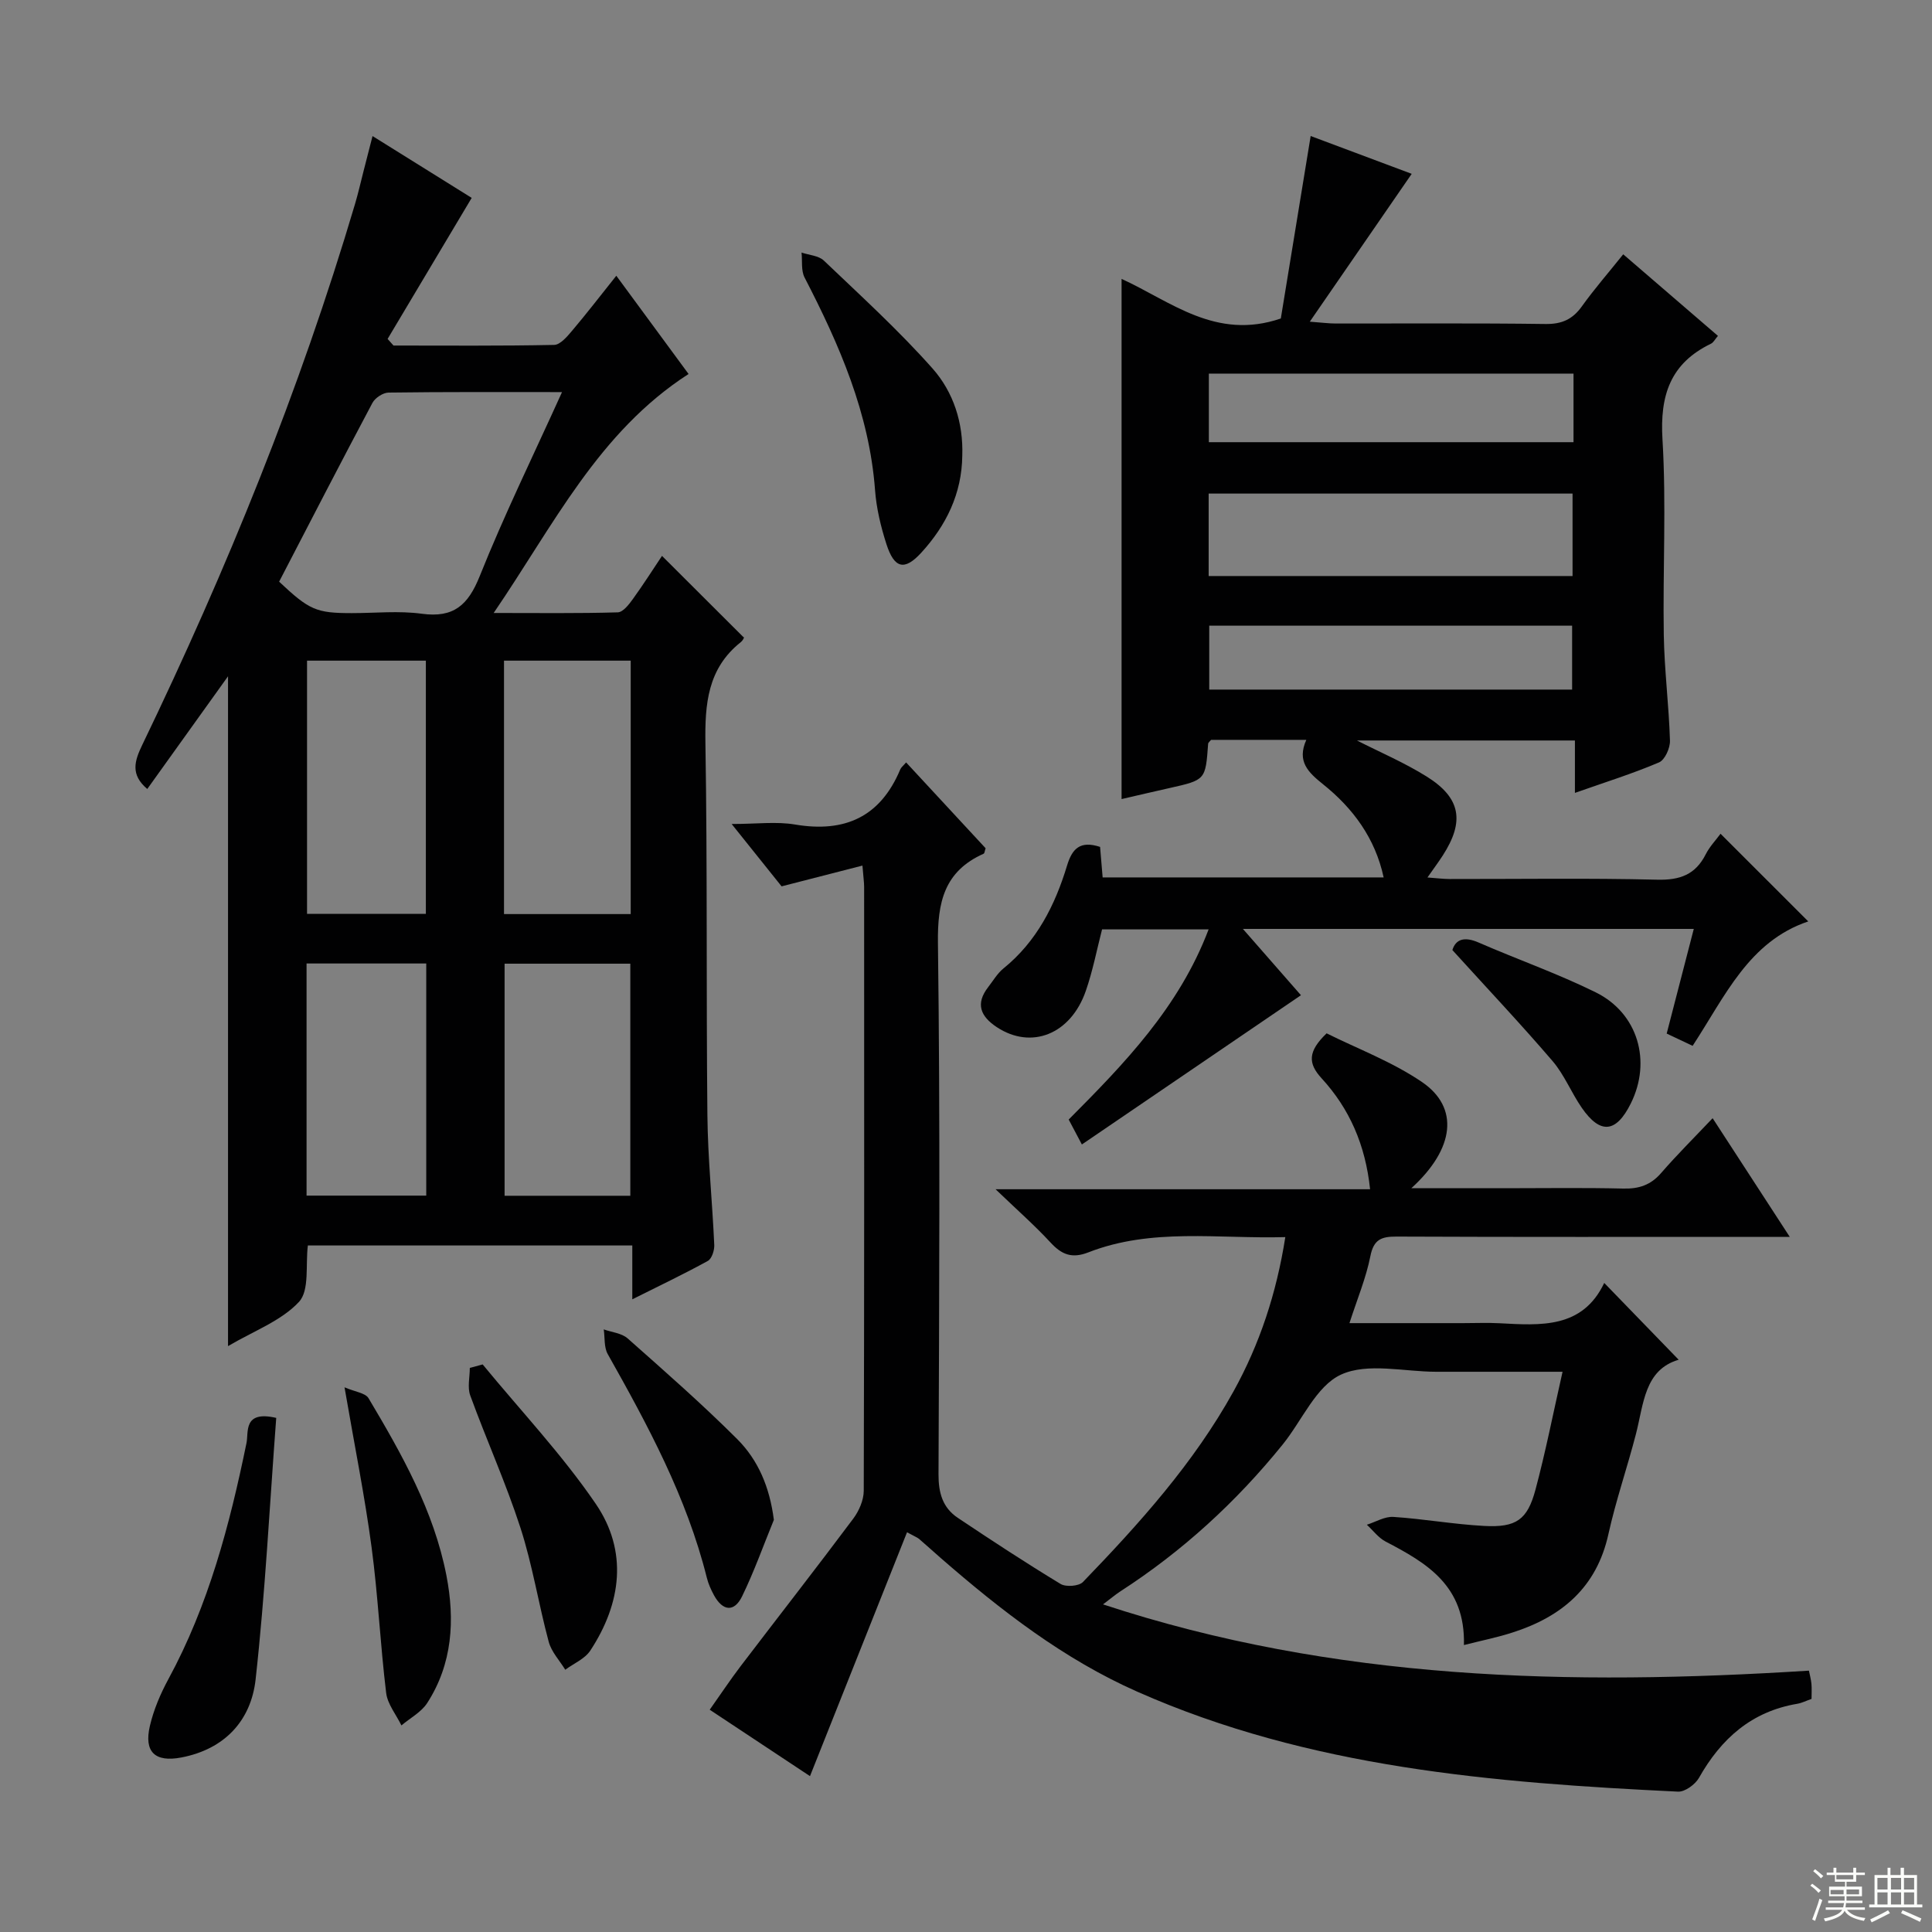 <svg enable-background="new 0 0 400 400" viewBox="0 0 400 400" xmlns="http://www.w3.org/2000/svg"><rect x="0" y="0" width="400" height="400" fill="#808080" stroke="none"/><g fill="#010102"><path d="m303.09 340.59c.32-12.32-7.73-17-16.22-21.43-1.49-.78-2.59-2.3-3.88-3.48 1.84-.58 3.71-1.74 5.5-1.62 6.29.41 12.53 1.54 18.82 1.87 6.59.35 8.91-1.26 10.58-7.46 2.1-7.83 3.66-15.8 5.62-24.46-9.24 0-17.68 0-26.13 0-6.67 0-14.23-1.94-19.74.59-5.16 2.37-8.07 9.53-12.09 14.49-9.6 11.87-20.73 22.07-33.57 30.37-1.06.69-2.03 1.52-3.61 2.71 48.03 15.83 96.75 16.84 146.15 13.72.18.9.43 1.81.52 2.74.09.98.02 1.97.02 3.11-1.12.39-2.01.85-2.95 1.01-9.46 1.59-15.77 7.21-20.36 15.34-.78 1.37-2.9 2.92-4.33 2.85-38.24-1.84-76.28-4.9-111.95-20.69-15.24-6.74-28.22-16.82-40.68-27.66-1.51-1.31-2.98-2.67-4.5-3.97-.36-.3-.83-.47-2.5-1.38-6.68 16.79-13.26 33.33-20.09 50.49-6.55-4.34-13.39-8.87-20.76-13.75 2.24-3.16 4.21-6.14 6.37-8.98 7.77-10.2 15.66-20.3 23.34-30.57 1.2-1.6 2.17-3.84 2.18-5.78.12-41.66.09-83.33.08-124.99 0-.96-.15-1.93-.35-4.45-5.72 1.47-10.94 2.81-16.74 4.3-2.73-3.41-6.04-7.53-10.34-12.91 5.16 0 9.25-.55 13.13.11 10.33 1.74 17.66-1.59 21.78-11.41.18-.43.62-.76 1.21-1.45 5.56 6 11.05 11.93 16.46 17.77-.19.56-.21 1.04-.41 1.13-8.14 3.64-9.57 10-9.46 18.47.48 36.66.26 73.33.12 109.99-.02 3.87.85 6.94 3.99 9.04 7.01 4.69 14.07 9.32 21.28 13.69 1.11.67 3.79.47 4.63-.4 11.69-12.11 22.96-24.63 31.17-39.46 5.41-9.77 8.9-20.3 10.73-31.95-13.94.39-27.64-1.97-40.78 3.16-3.39 1.32-5.5.48-7.81-2.02-3.27-3.54-6.91-6.74-11.4-11.05h77.54c-.96-9.19-4.28-16.7-10.02-22.95-2.88-3.13-2.87-5.58 1.02-9.33 6.33 3.16 13.54 5.86 19.73 10.07 7.77 5.28 6.82 13.81-2.19 22h19.38c8.17 0 16.34-.13 24.5.07 3.25.08 5.69-.73 7.85-3.23 3.25-3.75 6.79-7.26 10.65-11.34 5.43 8.35 10.37 15.96 15.97 24.57-2.53 0-4.23 0-5.93 0-25.17 0-50.33.05-75.5-.06-3.13-.01-4.72.6-5.4 4.06-.89 4.5-2.7 8.81-4.33 13.86h23.52c2.5 0 5.01-.11 7.5.02 8.59.46 17.22 1.14 21.73-8.34 5.39 5.56 10.3 10.63 15.41 15.9-7.12 2.09-7.23 9.17-8.87 15.47-1.79 6.91-4.14 13.69-5.68 20.65-2.43 11.02-9.65 17.08-19.81 20.34-3.08 1.01-6.32 1.65-10.1 2.61z"/><path d="m130.91 269.01c0-4.13 0-7.41 0-11.15-22.58 0-44.79 0-67.17 0-.51 4 .38 9.28-1.84 11.68-3.65 3.93-9.32 5.99-14.69 9.16 0-46.39 0-92.01 0-138.68-5.83 8.13-11.24 15.69-16.72 23.33-3.54-2.99-2.63-5.81-1.05-9.1 17.48-36.26 32.63-73.44 44.08-112.07.66-2.23 1.17-4.51 1.75-6.76.57-2.22 1.14-4.45 1.86-7.25 7.41 4.62 14.41 8.98 20.53 12.8-5.91 9.91-11.66 19.55-17.41 29.2.41.46.81.91 1.22 1.37 11.09 0 22.18.1 33.26-.13 1.27-.03 2.7-1.73 3.72-2.94 3.01-3.55 5.85-7.25 9.15-11.38 5.12 6.96 10.06 13.68 14.96 20.34-18.69 12.06-27.88 31.22-40.35 49.48 9.31 0 17.51.11 25.69-.13 1.09-.03 2.33-1.64 3.14-2.77 2.23-3.09 4.27-6.31 6.02-8.92 5.56 5.55 11.04 11.01 16.92 16.88.22-.37-.03.52-.61.98-6.88 5.47-7.45 12.82-7.32 20.97.42 25.66.15 51.32.41 76.98.09 8.96 1.02 17.91 1.42 26.86.05 1.11-.51 2.84-1.33 3.3-4.91 2.7-9.98 5.12-15.64 7.95zm-14.55-187.83c-12.63 0-24.28-.06-35.92.1-1.15.02-2.79 1.1-3.34 2.15-6.54 12.3-12.93 24.7-19.31 37 6.27 5.9 7.7 6.51 15.06 6.51 4.83 0 9.74-.52 14.48.13 6.58.89 9.57-1.76 11.98-7.76 5.04-12.61 11.03-24.83 17.05-38.13zm-12.01 55.6v52.47h26.23c0-17.59 0-34.85 0-52.47-8.73 0-17.3 0-26.23 0zm-40.78 0v52.43h24.6c0-17.72 0-35.05 0-52.43-8.48 0-16.53 0-24.6 0zm66.93 110.79c0-16.37 0-32.12 0-48.05-8.89 0-17.45 0-26.03 0v48.05zm-67.03-.03h24.78c0-16.15 0-32.01 0-48.06-8.39 0-16.44 0-24.78 0z"/><path d="m336.07 52.65c6.87 5.92 13.16 11.33 19.61 16.89-.6.69-.92 1.37-1.44 1.62-8.43 4.07-10.6 10.71-10.04 19.83.81 13.45.05 26.98.27 40.48.12 7.29 1.06 14.57 1.28 21.87.05 1.53-1.05 3.99-2.27 4.51-5.47 2.33-11.18 4.11-17.41 6.31 0-3.8 0-7.18 0-10.85-15.45 0-30.38 0-45.13 0 4.71 2.4 9.81 4.57 14.45 7.47 7.07 4.42 7.87 9.29 3.32 16.34-.89 1.38-1.87 2.69-3.17 4.55 1.79.13 3.17.31 4.56.32 14.33.02 28.67-.21 42.99.14 4.73.12 7.93-1.04 10.07-5.27.8-1.58 2.08-2.91 3.06-4.24 6.09 6.09 11.97 11.96 18.16 18.15-12.32 4.15-17.21 15.49-23.94 25.76-1.78-.84-3.5-1.66-5.37-2.54 1.89-7.29 3.7-14.31 5.61-21.67-30.95 0-61.54 0-93.35 0 4.44 5.08 8.38 9.57 12.02 13.73-15.04 10.25-29.98 20.42-45.36 30.9-.99-1.87-1.81-3.41-2.73-5.16 11.53-11.59 22.85-23.23 28.97-39.37-7.59 0-14.63 0-22.06 0-1.07 4.14-1.91 8.54-3.36 12.72-3.13 9.04-11.31 12.23-18.45 7.51-3.38-2.24-4.44-4.84-1.76-8.29 1.02-1.31 1.89-2.83 3.15-3.85 6.89-5.58 10.68-13.08 13.17-21.3 1.06-3.5 2.69-5.22 6.84-3.87.15 1.82.33 3.91.53 6.32h58.18c-1.75-8.12-6.35-14.33-12.55-19.29-3.11-2.49-5.45-4.75-3.46-9.19-6.87 0-13.32 0-19.72 0-.25.32-.59.56-.61.82-.54 7.48-.53 7.48-7.96 9.15-3.21.72-6.42 1.47-9.96 2.29 0-35.95 0-71.43 0-107.7 10.19 4.65 19.51 12.8 32.97 8.2 1.94-11.85 4.04-24.69 6.18-37.78 7.08 2.65 14.21 5.31 20.92 7.83-6.87 9.96-13.7 19.87-21.1 30.61 2.56.19 3.94.38 5.32.38 14.5.02 29-.1 43.49.1 3.36.04 5.58-.95 7.51-3.64 2.6-3.63 5.55-7.01 8.57-10.79zm-85.83 49.54v17.07h75.34c0-5.88 0-11.42 0-17.07-25.24 0-50.11 0-75.34 0zm75.54-24.84c-25.46 0-50.49 0-75.5 0v14.2h75.5c0-4.84 0-9.3 0-14.2zm-.29 65.42c0-4.38 0-8.71 0-13.23-25.15 0-50.17 0-75.13 0v13.23z"/><path d="m199.23 94.34c-.09 7.86-3.33 14.45-8.5 20.1-3.47 3.79-5.58 3.27-7.21-1.8-1.16-3.61-2.07-7.4-2.35-11.16-1.19-15.92-7.39-30.11-14.59-44.02-.75-1.44-.44-3.43-.63-5.17 1.56.53 3.54.63 4.62 1.66 7.65 7.3 15.51 14.46 22.51 22.35 4.31 4.87 6.38 11.23 6.15 18.04z"/><path d="m57.19 293.56c-1.37 18.18-2.28 36.23-4.27 54.16-.95 8.51-6.41 14.44-15.39 16.15-5.41 1.03-7.76-1.12-6.5-6.53.78-3.34 2.18-6.64 3.82-9.67 8.33-15.34 12.7-31.94 16.18-48.89.48-2.25-.76-6.82 6.16-5.22z"/><path d="m99.93 282.49c7.87 9.58 16.46 18.67 23.42 28.87 6.68 9.79 5.33 20.54-1.13 30.37-1.13 1.72-3.43 2.67-5.19 3.97-1.17-1.91-2.86-3.69-3.42-5.77-2.11-7.82-3.36-15.9-5.85-23.59-3.01-9.29-7.05-18.23-10.4-27.42-.62-1.69-.09-3.8-.09-5.71.89-.24 1.77-.48 2.66-.72z"/><path d="m160.22 314.67c-2.16 5.29-4.08 10.7-6.57 15.82-1.64 3.37-4.02 3.08-5.82-.2-.63-1.16-1.19-2.4-1.5-3.68-4.16-16.62-12.19-31.5-20.51-46.27-.79-1.41-.57-3.39-.82-5.1 1.66.59 3.7.77 4.93 1.85 7.7 6.82 15.45 13.62 22.72 20.88 4.3 4.31 6.7 9.87 7.57 16.7z"/><path d="m71.33 287.23c2.18.94 4.33 1.16 4.98 2.27 6.88 11.56 13.52 23.3 16.12 36.71 1.78 9.19 1.26 18.25-3.98 26.38-1.23 1.9-3.53 3.11-5.34 4.64-1.09-2.24-2.87-4.39-3.16-6.72-1.22-10.04-1.68-20.17-3.02-30.18-1.4-10.5-3.5-20.9-5.6-33.1z"/><path d="m300.7 196.7c.69-2.25 2.48-2.85 5.43-1.56 8.05 3.51 16.38 6.43 24.24 10.31 8.79 4.34 11.61 14.31 7.26 23.03-3.03 6.08-6.3 6.42-10.13.89-2.17-3.13-3.61-6.83-6.06-9.69-6.54-7.63-13.44-14.94-20.74-22.98z"/></g><path d="m374.8 390.4.4-.4c.7.5 1.3 1 1.8 1.4l-.5.5c-.5-.6-1.1-1.1-1.7-1.5zm1 7.3-.6-.3c.5-1.4 1.1-2.8 1.5-4.3.2.1.4.2.6.3-.5 1.3-1 2.8-1.5 4.3zm-.4-10.3.4-.4c.4.3 1 .8 1.7 1.4l-.5.5c-.4-.5-1-1-1.6-1.5zm2.5.3h1.7v-1h.6v1h3.5v-1h.6v1h1.8v.5h-1.8v1.4h-2v1h3.2v2h-3.2v.9h3.3v.5h-3.4c0 .3-.1.6-.1.9h4v.5h-3.7c.7.9 1.9 1.5 3.8 1.7-.1.2-.2.4-.3.6-2.1-.4-3.5-1.1-4-2.1-.4 1-1.8 1.7-4 2.2-.1-.2-.2-.4-.3-.6 2.1-.4 3.4-1 3.8-1.8h-3.4v-.5h3.6c.1-.3.1-.6.2-.9h-3.3v-.5h3.4c0-.3 0-.6 0-.9h-3.2v-2h3.3v-1h-2.1v-1.4h-1.7v-.5zm1.1 3.5v1h2.7c0-.3 0-.4 0-.4 0-.1 0-.2 0-.2 0-.1 0-.2 0-.3h-2.7zm1.2-3v.9h3.5v-.9zm4.7 3h-2.6v.6.4h2.6z" fill="#fbfcfa"/><path d="m393.6 386.7h.6v1.5h2.7v6.1h1.1v.6h-11v-.6h1.1v-6.1h2.7v-1.5h.6v1.5h2.1v-1.5zm-2.7 8.8.4.6c-1.2.6-2.5 1.3-3.8 1.9-.1-.2-.2-.4-.3-.6 1.2-.6 2.5-1.2 3.7-1.9zm-2.2-6.7v2.4h2.1v-2.4zm0 3v2.5h2.1v-2.5zm2.8-3v2.4h2.1v-2.4zm0 3v2.5h2.1v-2.5zm6 6.1c-1.4-.7-2.7-1.3-3.9-1.8l.3-.6c1.5.6 2.7 1.2 3.9 1.7zm-1.2-9.1h-2.1v2.4h2.1zm-2.1 3v2.5h2.1v-2.5z" fill="#fbfcfa"/></svg>